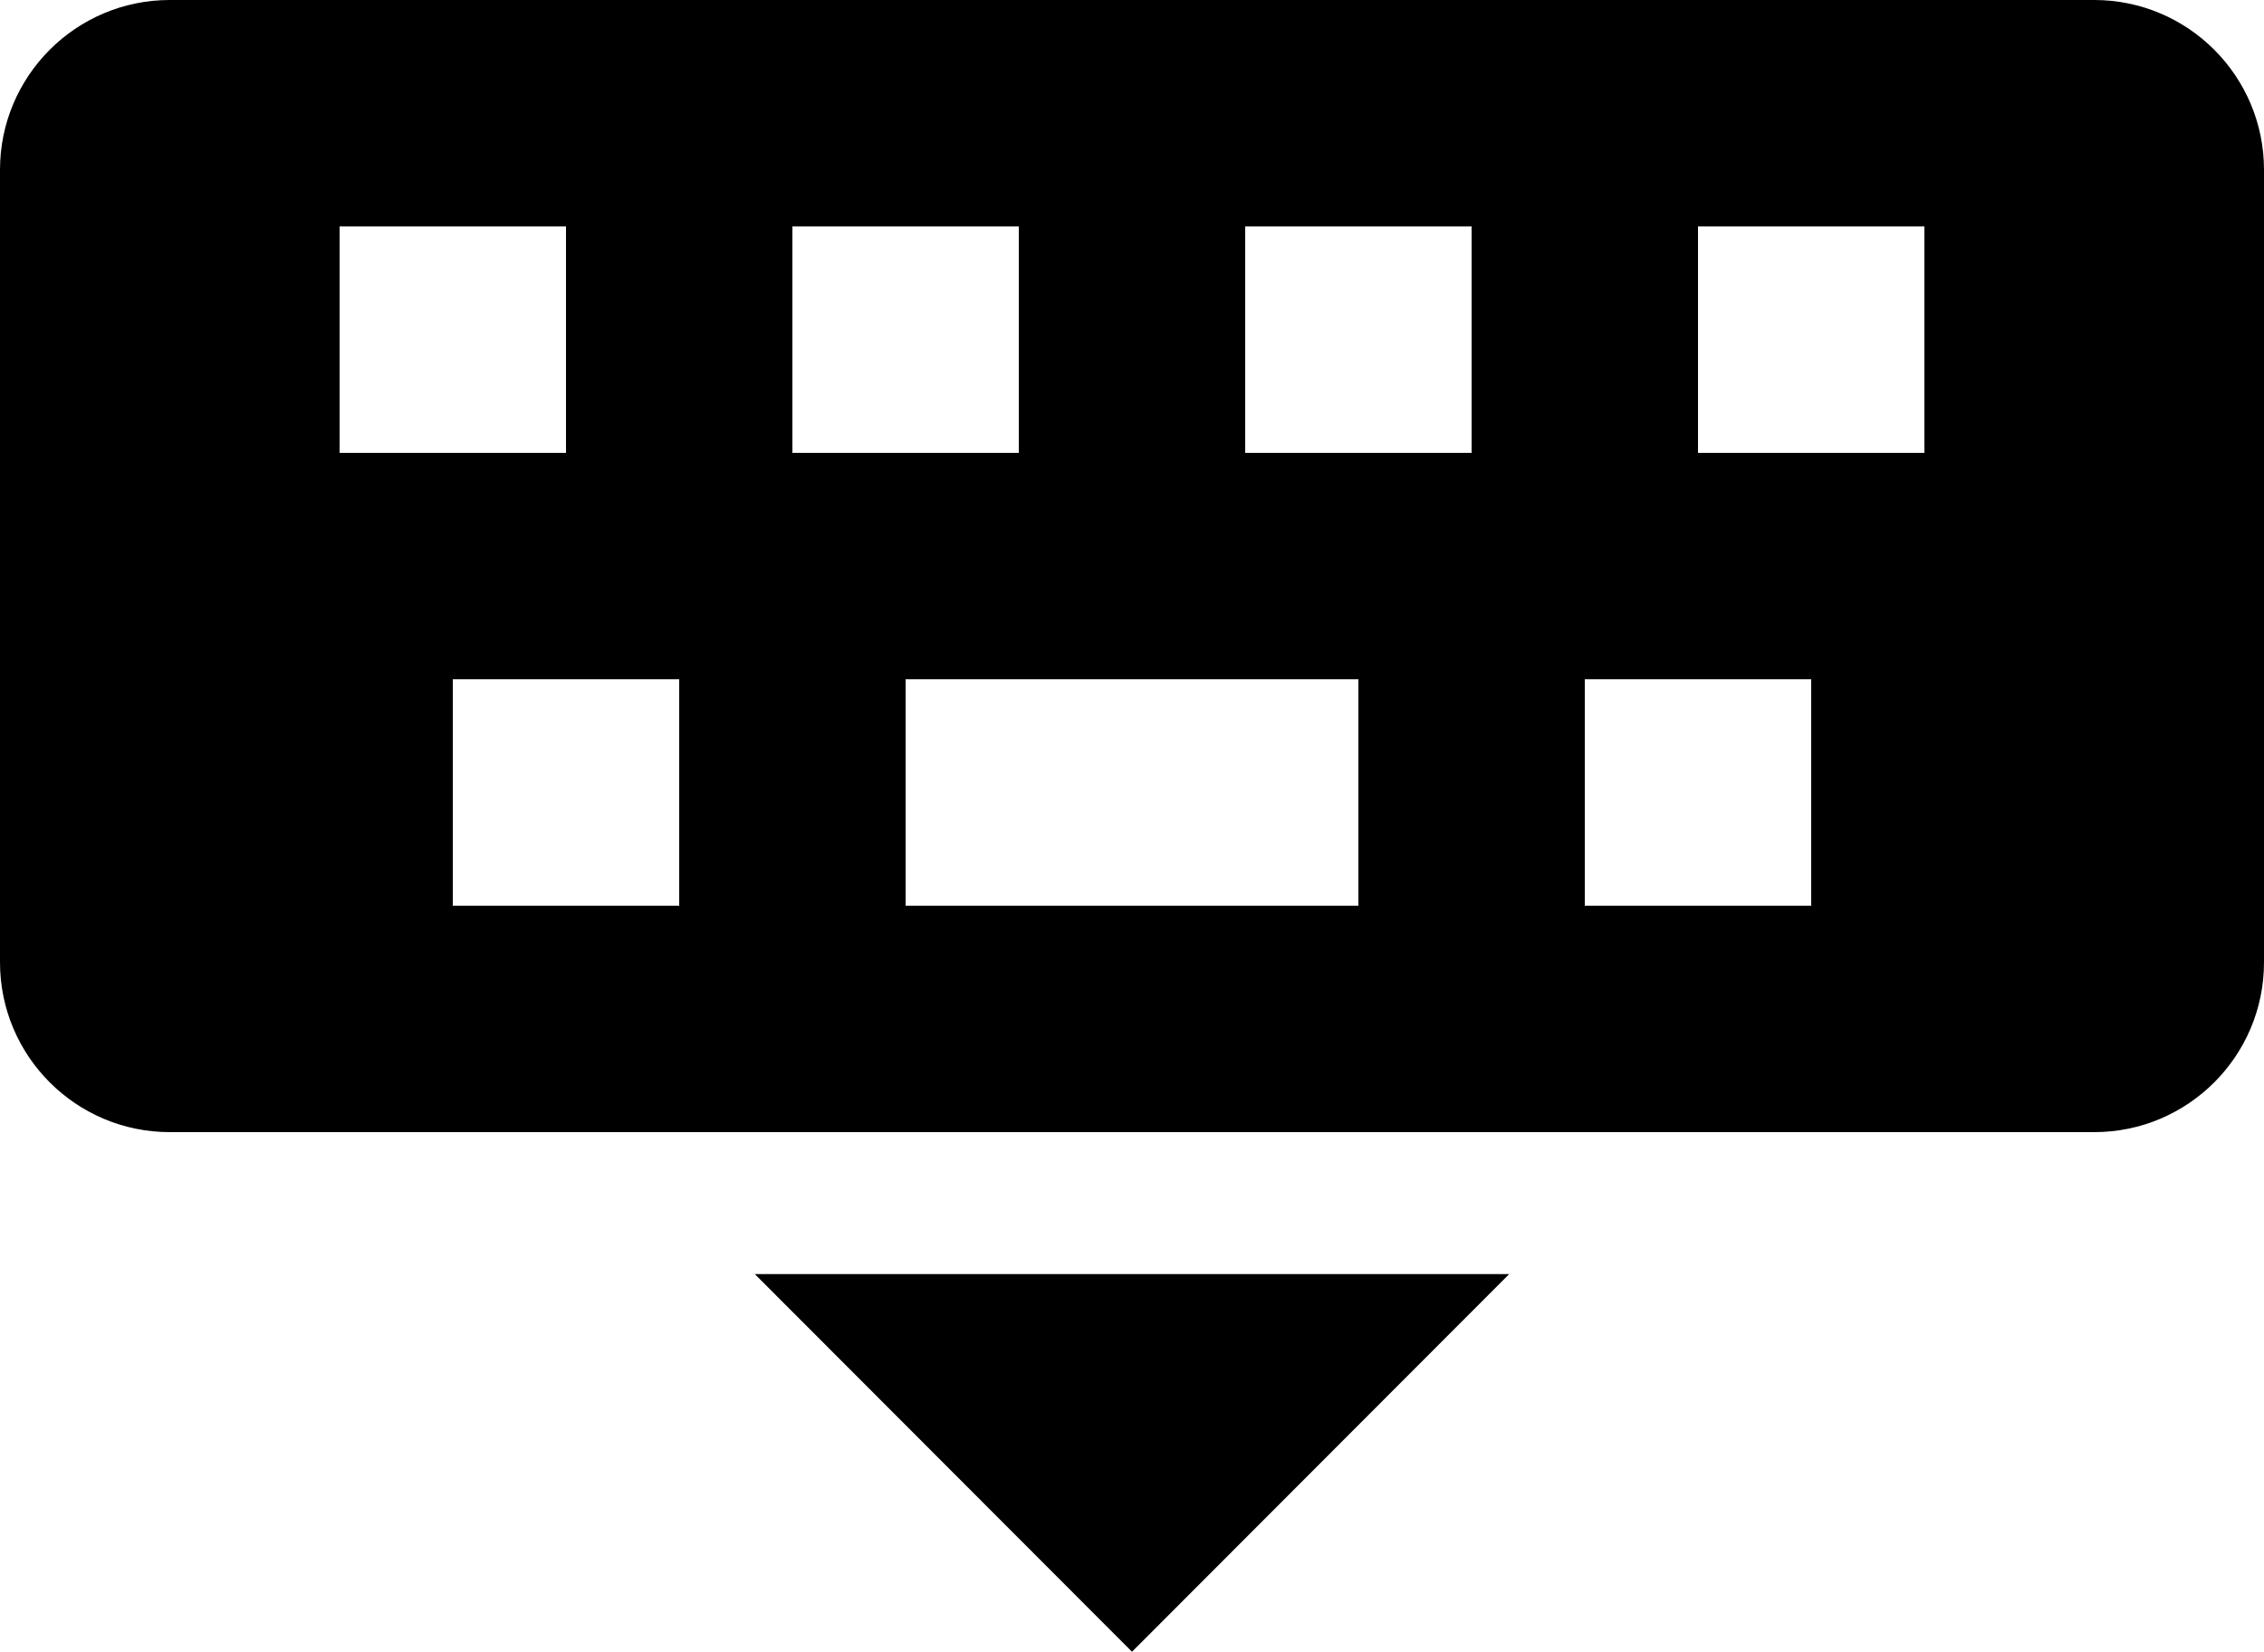 <?xml version="1.0" encoding="utf-8"?>
<!-- Generator: Adobe Illustrator 25.4.1, SVG Export Plug-In . SVG Version: 6.00 Build 0)  -->
<svg version="1.1" id="Layer_1" xmlns="http://www.w3.org/2000/svg" xmlns:xlink="http://www.w3.org/1999/xlink" x="0px" y="0px"
	 viewBox="0 0 512 373.5" style="enable-background:new 0 0 512 373.5;" xml:space="preserve">
<style type="text/css">
	.st0{fill-rule:evenodd;clip-rule:evenodd;}
</style>
<g>
	<path class="st0" d="M0,38.4C0,17.2,17.2,0,38.4,0h435.2C494.8,0,512,17.2,512,38.4v179.2c0,21.2-17.2,38.4-38.4,38.4H38.4
		C17.2,256,0,238.8,0,217.6V38.4z M76.8,51.2H128v51.2H76.8V51.2z M102.4,153.6v51.2h51.2v-51.2H102.4z M307.2,204.8H204.8v-51.2
		h102.4V204.8z M230.4,51.2h-51.2v51.2h51.2V51.2z M332.8,51.2h-51.2v51.2h51.2V51.2z M435.2,51.2H384v51.2h51.2V51.2z M409.6,204.8
		v-51.2h-51.2v51.2H409.6z"/>
	<polygon points="256,373.5 341.3,288.1 170.7,288.1 	"/>
</g>
</svg>
